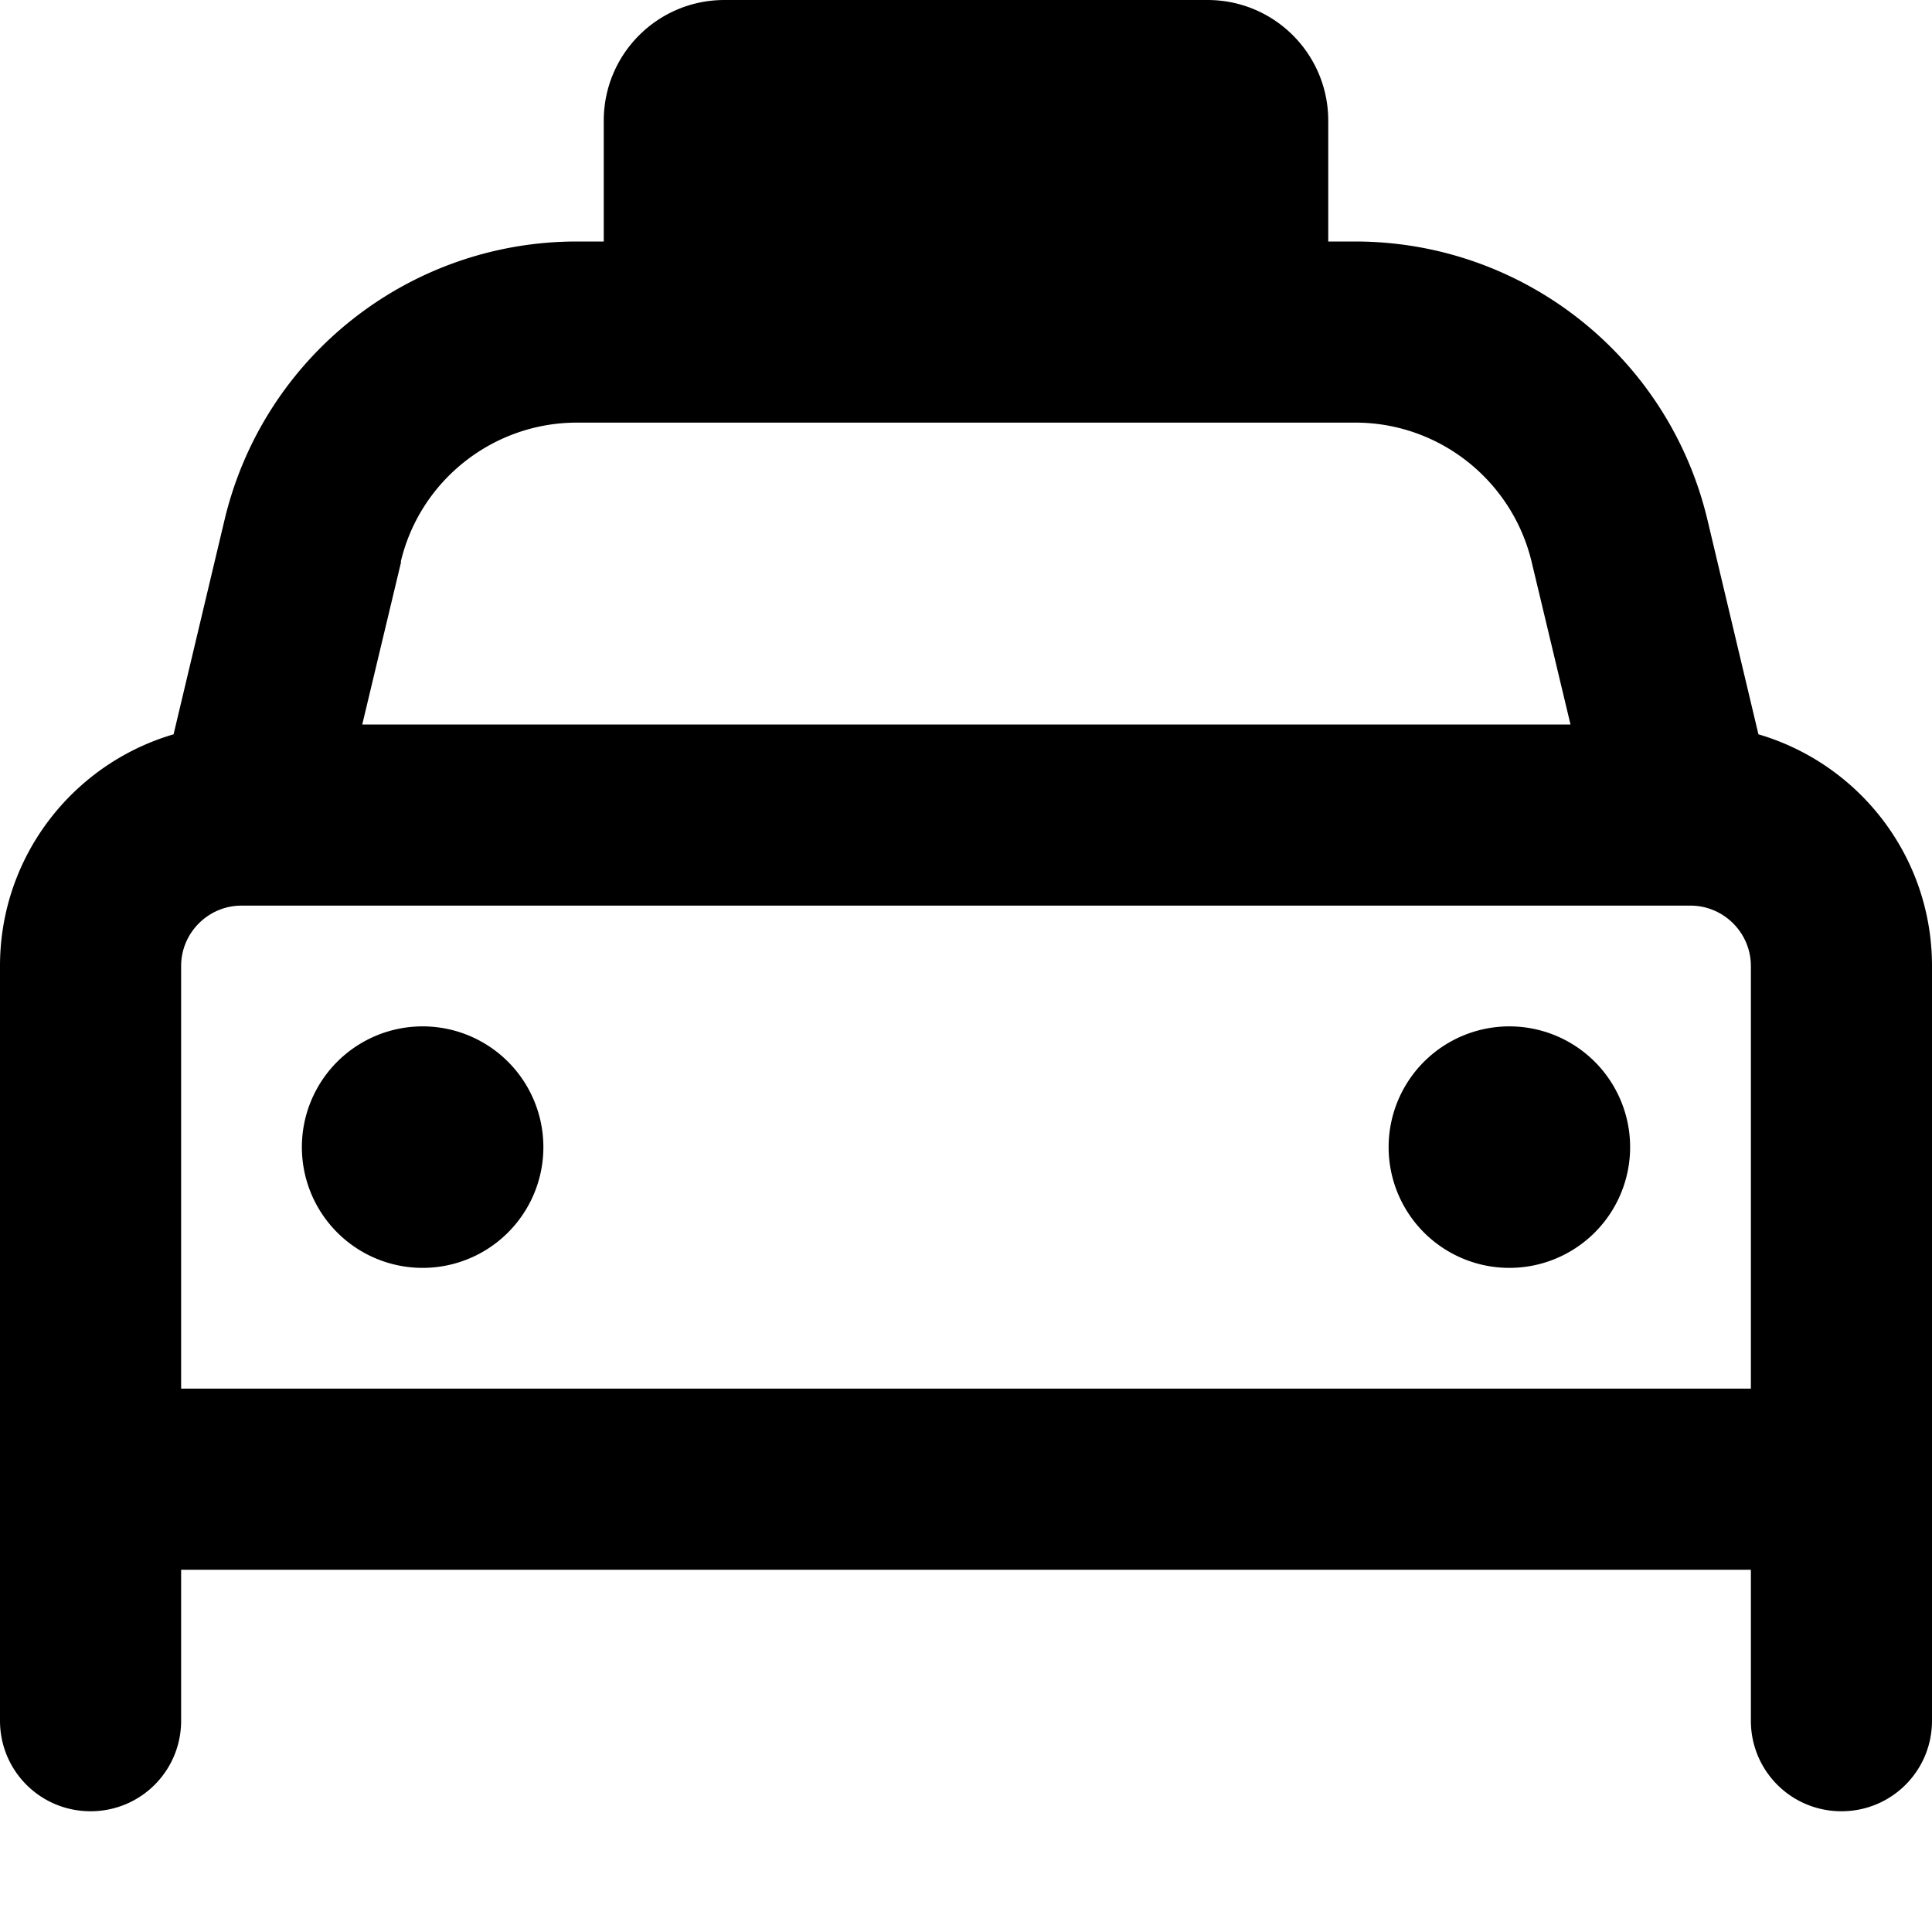 <svg fill="currentColor" xmlns="http://www.w3.org/2000/svg" viewBox="0 0 512 512"><!--! Font Awesome Pro 7.1.0 by @fontawesome - https://fontawesome.com License - https://fontawesome.com/license (Commercial License) Copyright 2025 Fonticons, Inc. --><path fill="currentColor" d="M192 0c-17.7 0-32 14.3-32 32l0 32-7.1 0c-44.5 0-83.1 30.5-93.4 73.8L46 194.6C19.4 202.4 0 226.9 0 256L0 456c0 13.3 10.7 24 24 24s24-10.7 24-24l0-40 416 0 0 40c0 13.3 10.7 24 24 24s24-10.7 24-24l0-200c0-29.1-19.4-53.6-46-61.4l-13.5-56.8C442.2 94.5 403.6 64 359.1 64l-7.1 0 0-32c0-17.7-14.3-32-32-32L192 0zM106.2 148.9c5.1-21.6 24.5-36.9 46.7-36.9l206.3 0c22.2 0 41.5 15.3 46.7 36.9l10.3 43.1-320.2 0 10.3-43.1zM448 240c8.8 0 16 7.2 16 16l0 112-416 0 0-112c0-8.8 7.2-16 16-16l384 0zM144 304a32 32 0 1 0 -64 0 32 32 0 1 0 64 0zm256 32a32 32 0 1 0 0-64 32 32 0 1 0 0 64z"/></svg>